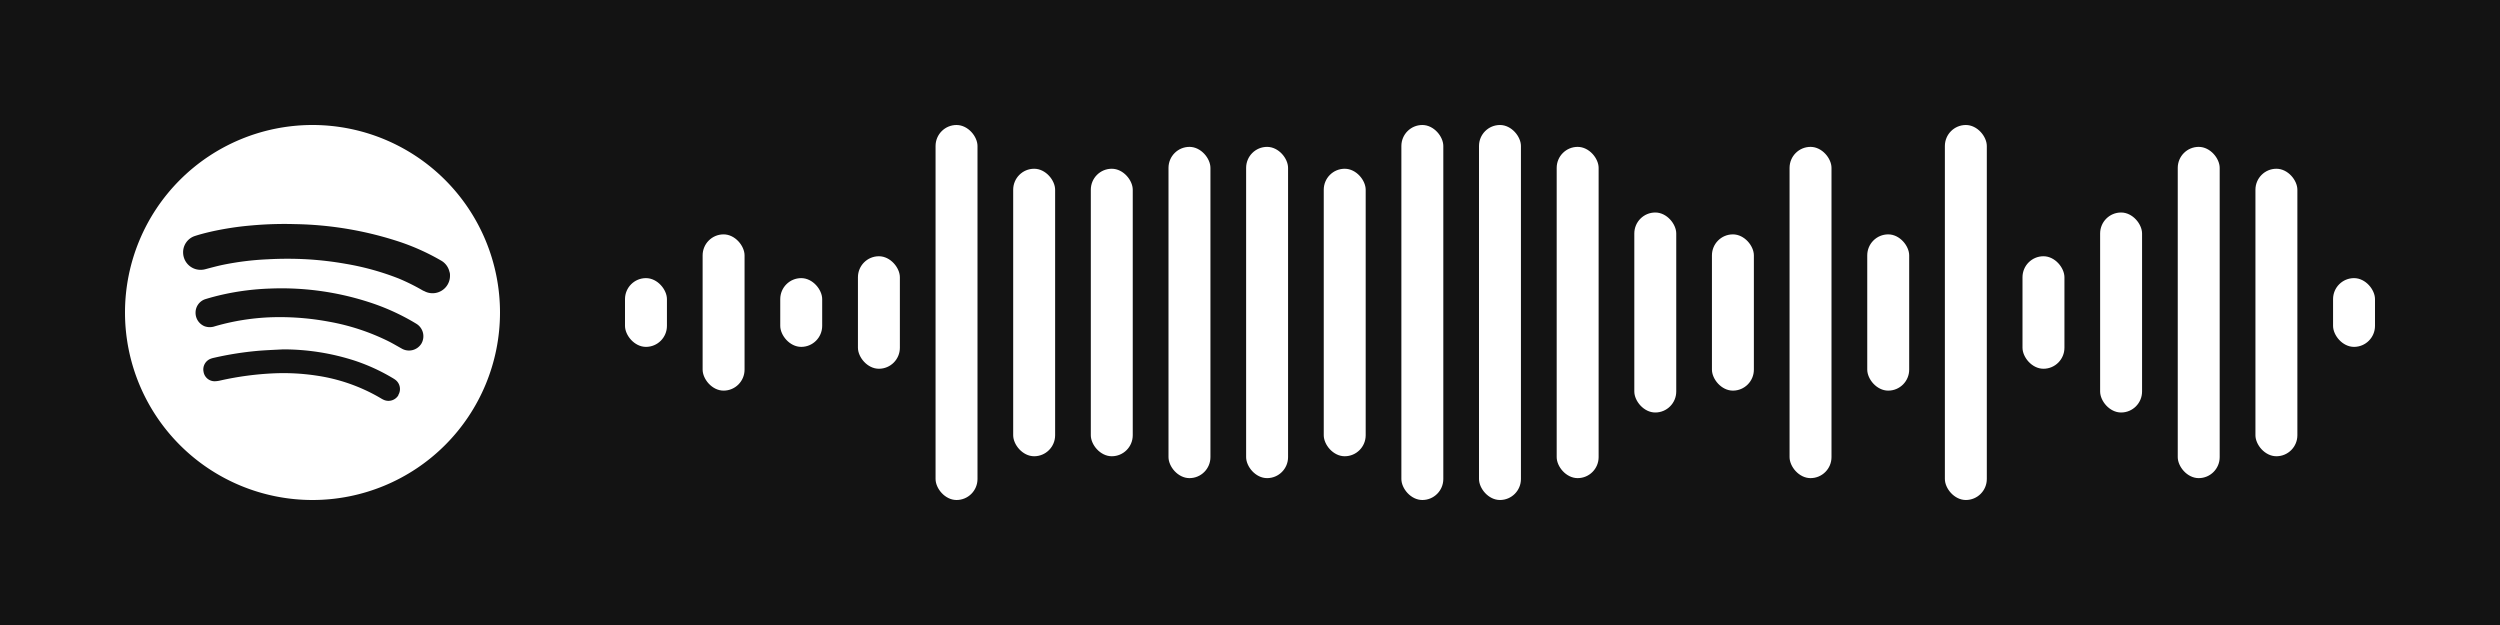 <svg width="640" height="160" viewBox="0 0 400 100" xmlns="http://www.w3.org/2000/svg" xmlns:xlink="http://www.w3.org/1999/xlink">
<rect x="0" y="0" width="400" height="100" fill="#131313"/>
<rect x="100.00" y="44.50" width="6.71" height="11.00" rx="3.36" ry="3.36" fill="#ffffff"/>
<rect x="112.42" y="37.50" width="6.71" height="25.00" rx="3.36" ry="3.36" fill="#ffffff"/>
<rect x="124.84" y="44.50" width="6.71" height="11.00" rx="3.36" ry="3.36" fill="#ffffff"/>
<rect x="137.27" y="41.00" width="6.71" height="18.00" rx="3.36" ry="3.36" fill="#ffffff"/>
<rect x="149.69" y="20.00" width="6.71" height="60.00" rx="3.36" ry="3.36" fill="#ffffff"/>
<rect x="162.11" y="27.00" width="6.71" height="46.00" rx="3.36" ry="3.36" fill="#ffffff"/>
<rect x="174.53" y="27.00" width="6.71" height="46.00" rx="3.36" ry="3.36" fill="#ffffff"/>
<rect x="186.96" y="23.50" width="6.71" height="53.00" rx="3.36" ry="3.36" fill="#ffffff"/>
<rect x="199.38" y="23.50" width="6.71" height="53.00" rx="3.36" ry="3.36" fill="#ffffff"/>
<rect x="211.80" y="27.00" width="6.71" height="46.00" rx="3.36" ry="3.36" fill="#ffffff"/>
<rect x="224.22" y="20.00" width="6.71" height="60.00" rx="3.36" ry="3.36" fill="#ffffff"/>
<rect x="236.64" y="20.00" width="6.71" height="60.00" rx="3.36" ry="3.36" fill="#ffffff"/>
<rect x="249.07" y="23.50" width="6.71" height="53.00" rx="3.36" ry="3.36" fill="#ffffff"/>
<rect x="261.49" y="34.00" width="6.71" height="32.00" rx="3.36" ry="3.36" fill="#ffffff"/>
<rect x="273.91" y="37.50" width="6.71" height="25.00" rx="3.36" ry="3.36" fill="#ffffff"/>
<rect x="286.33" y="23.50" width="6.71" height="53.00" rx="3.36" ry="3.36" fill="#ffffff"/>
<rect x="298.76" y="37.50" width="6.71" height="25.00" rx="3.36" ry="3.36" fill="#ffffff"/>
<rect x="311.18" y="20.00" width="6.71" height="60.00" rx="3.36" ry="3.36" fill="#ffffff"/>
<rect x="323.60" y="41.00" width="6.71" height="18.00" rx="3.36" ry="3.36" fill="#ffffff"/>
<rect x="336.02" y="34.00" width="6.71" height="32.00" rx="3.36" ry="3.36" fill="#ffffff"/>
<rect x="348.44" y="23.50" width="6.71" height="53.00" rx="3.36" ry="3.36" fill="#ffffff"/>
<rect x="360.87" y="27.00" width="6.71" height="46.00" rx="3.36" ry="3.36" fill="#ffffff"/>
<rect x="373.29" y="44.50" width="6.71" height="11.00" rx="3.36" ry="3.36" fill="#ffffff"/>
<g transform="translate(20,20)"><path fill="#ffffff" d="M30,0A30,30,0,1,1,0,30,30,30,0,0,1,30,0M43.73,43.2a1.85,1.85,0,0,0-.47-2.43,5,5,0,0,0-.48-.31,30.64,30.64,0,0,0-5.92-2.72,37.07,37.07,0,0,0-11.56-1.84c-1.33.07-2.67.12-4,.23a52.44,52.44,0,0,0-7.08,1.12,3.45,3.45,0,0,0-.54.16,1.83,1.83,0,0,0-1.11,2.08A1.79,1.79,0,0,0,14.37,41a4.29,4.29,0,0,0,.88-.12,48.93,48.93,0,0,1,8.66-1.15,35.33,35.33,0,0,1,6.75.37,28.29,28.29,0,0,1,10.25,3.61,4.77,4.77,0,0,0,.5.27,1.85,1.85,0,0,0,2.33-.74M47.41,35a2.34,2.34,0,0,0-.78-3.19l-.35-.21a35.72,35.72,0,0,0-7.38-3.3,45.39,45.39,0,0,0-15.7-2.13,41.19,41.19,0,0,0-7.39.92c-1,.22-2,.48-2.94.77A2.26,2.26,0,0,0,11.29,30a2.32,2.32,0,0,0,1.44,2.2,2.47,2.47,0,0,0,1.67,0,37,37,0,0,1,10.38-1.46,43,43,0,0,1,7.91.74,35.46,35.46,0,0,1,9.58,3.18c.66.34,1.3.72,1.95,1.08A2.33,2.33,0,0,0,47.41,35m.35-8.49A2.79,2.79,0,0,0,52,24.11c0-.2,0-.4-.08-.6a2.78,2.78,0,0,0-1.4-1.85,35.91,35.91,0,0,0-6.41-2.91,56.19,56.19,0,0,0-16.86-2.89,58.46,58.46,0,0,0-7,.21,48.31,48.31,0,0,0-6.52,1c-.87.2-1.73.42-2.58.7a2.73,2.73,0,0,0-1.85,2.68,2.79,2.79,0,0,0,2,2.61,2.9,2.9,0,0,0,1.6,0c.87-.23,1.75-.47,2.63-.66a45.52,45.52,0,0,1,7.26-.91,57.42,57.42,0,0,1,6.4,0,53.7,53.7,0,0,1,6.11.72,42.63,42.63,0,0,1,8.49,2.35,33.25,33.25,0,0,1,4,2"/></g>
</svg>
